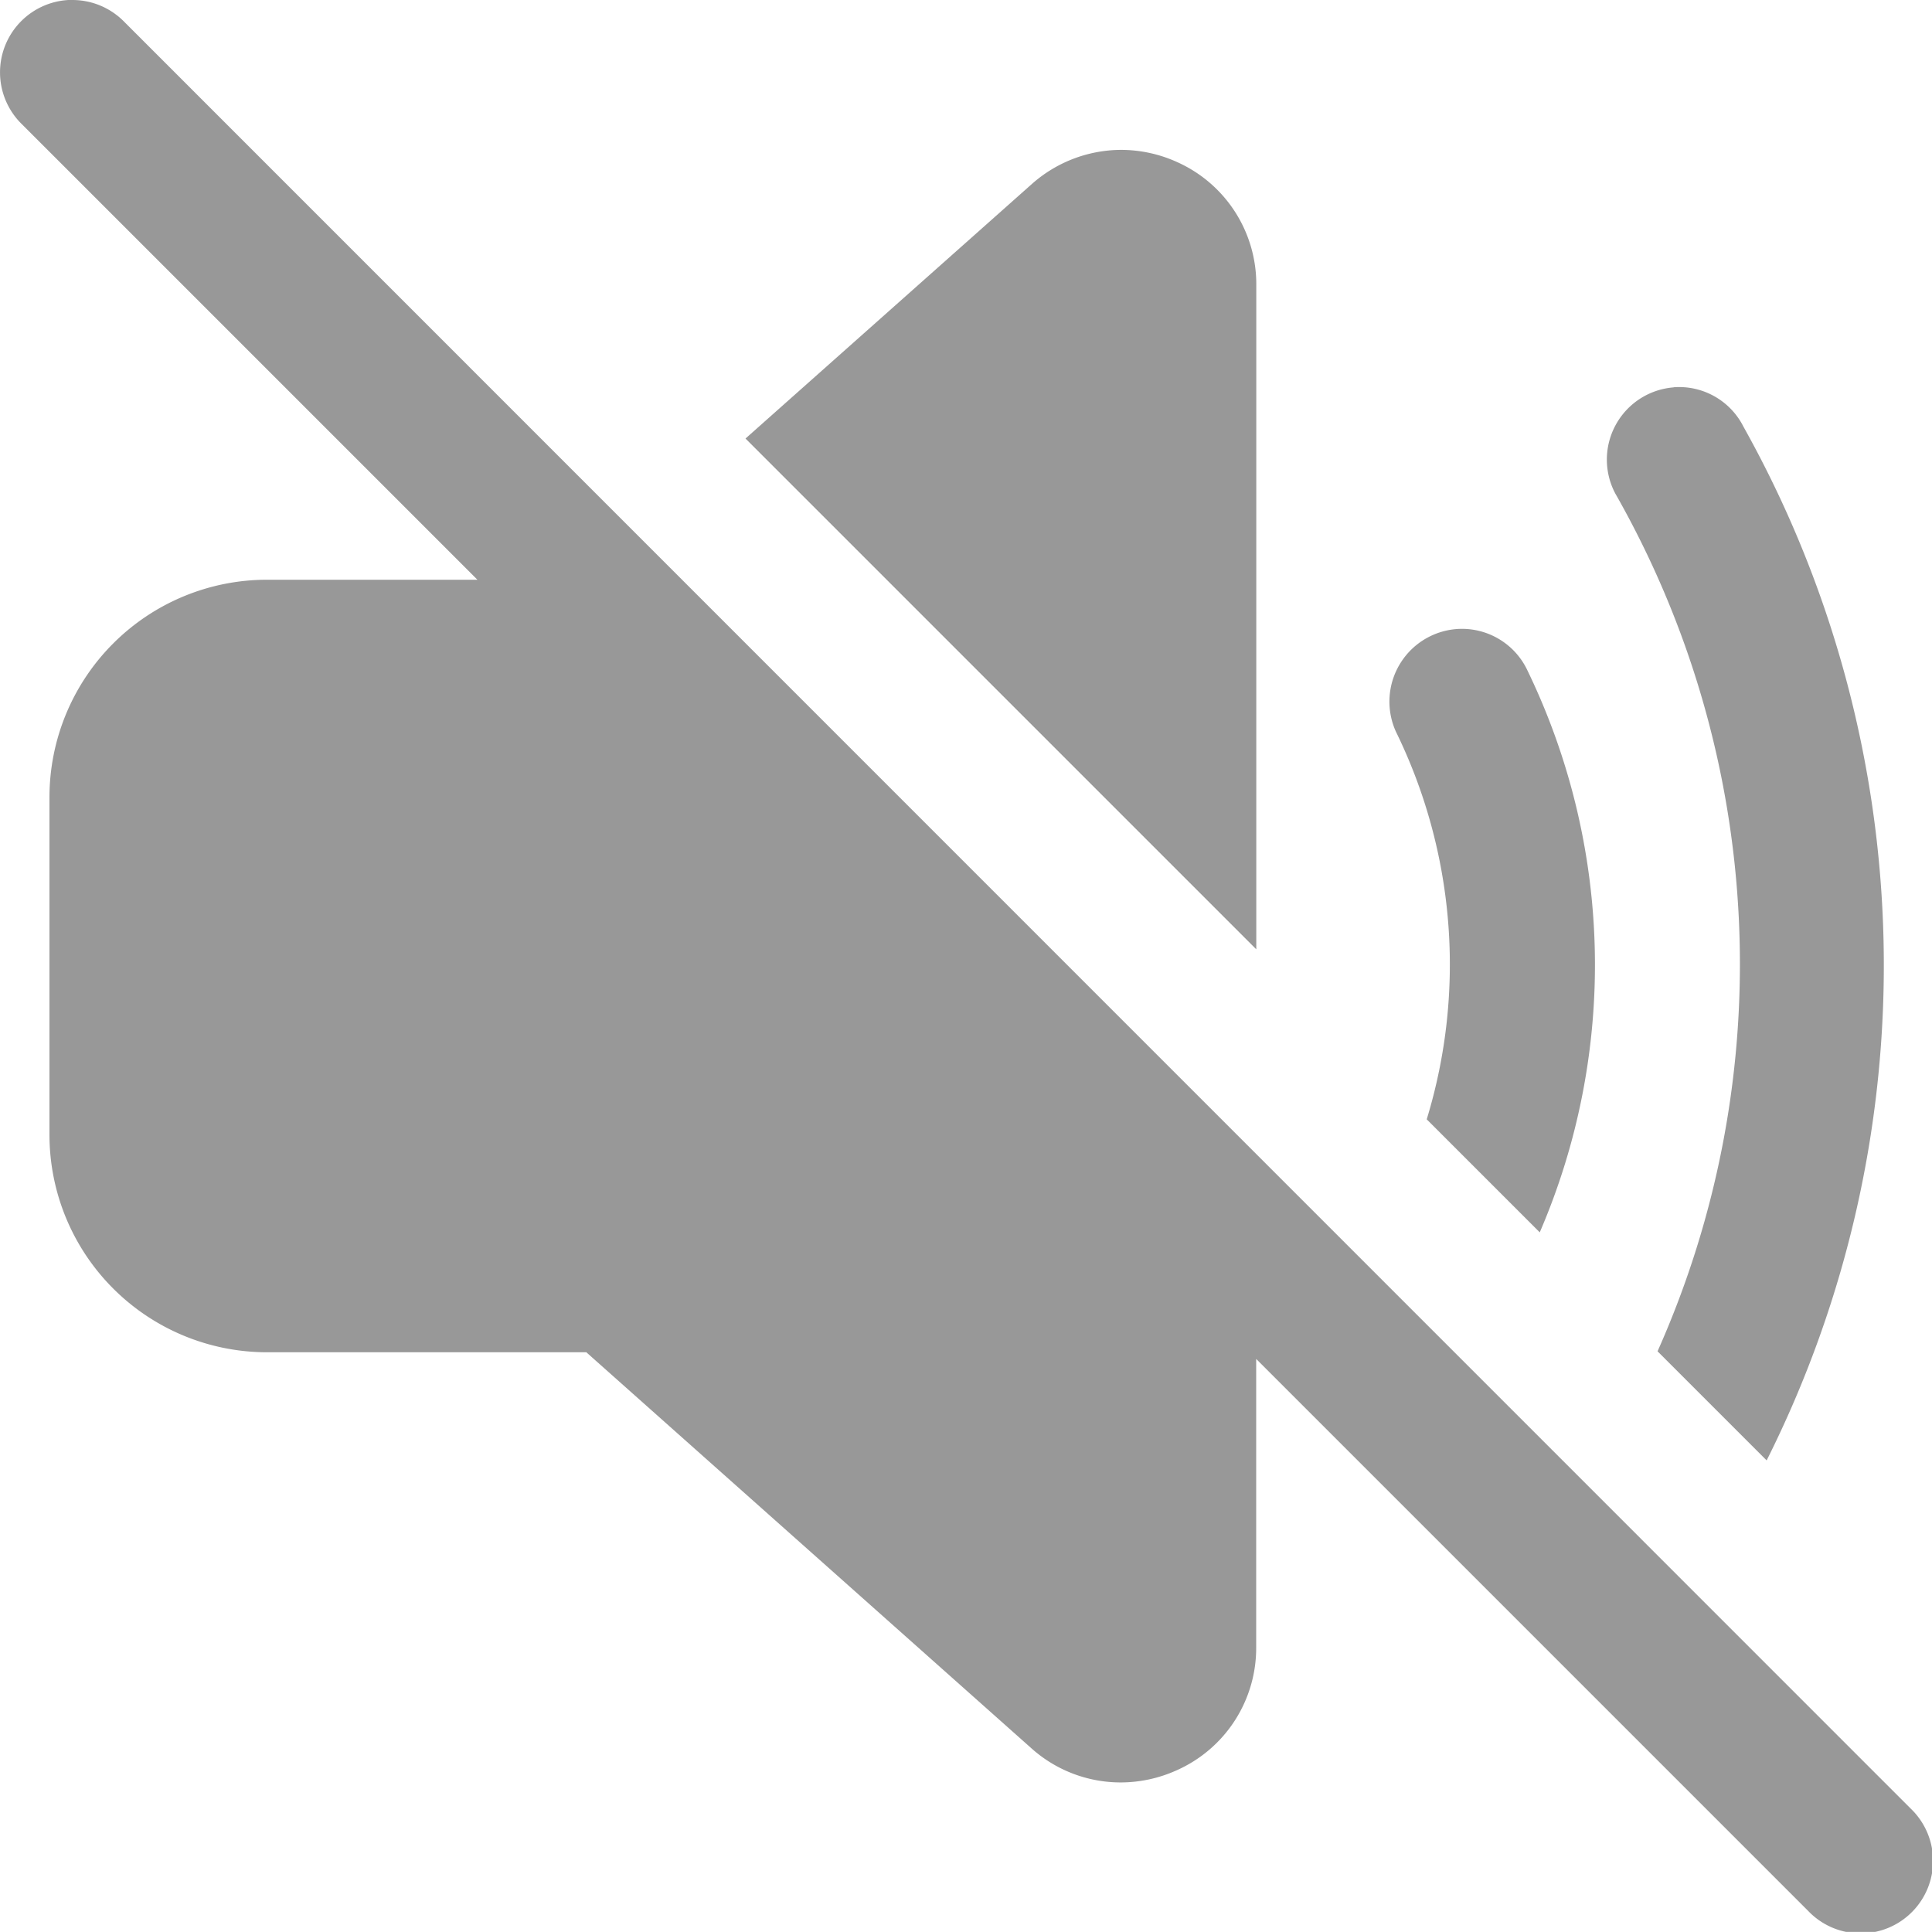 <svg xmlns="http://www.w3.org/2000/svg" width="18.239" height="18.238" viewBox="0 0 18.239 18.238">
  <path id="icons8_no_audio" d="M4.658,3.984a.684.684,0,0,0-.476,1.174l4.3,4.3H6.493a2.054,2.054,0,0,0-2.051,2.051V14.7a2.054,2.054,0,0,0,2.051,2.051H9.51l4.2,3.737a1.262,1.262,0,0,0,.843.324,1.285,1.285,0,0,0,.529-.114,1.263,1.263,0,0,0,.752-1.163V16.814l5.21,5.21a.684.684,0,1,0,.967-.967L5.149,4.192a.684.684,0,0,0-.491-.207ZM14.547,5.4a1.275,1.275,0,0,0-.834.325l-2.7,2.4,4.822,4.822V6.676a1.263,1.263,0,0,0-.752-1.163A1.28,1.28,0,0,0,14.547,5.4Zm5.228,2.242a.684.684,0,0,0-.552,1,8.978,8.978,0,0,1,.4,8.1l1.03,1.03a10.423,10.423,0,0,0-.219-9.759A.68.68,0,0,0,19.775,7.641ZM17.753,9.922a.687.687,0,0,0-.6.97,5,5,0,0,1,.291,3.66l1.067,1.067a6.379,6.379,0,0,0-.114-5.3A.683.683,0,0,0,17.753,9.922Z" transform="translate(-3.975 -3.985)" fill="#989898"/>
</svg>
